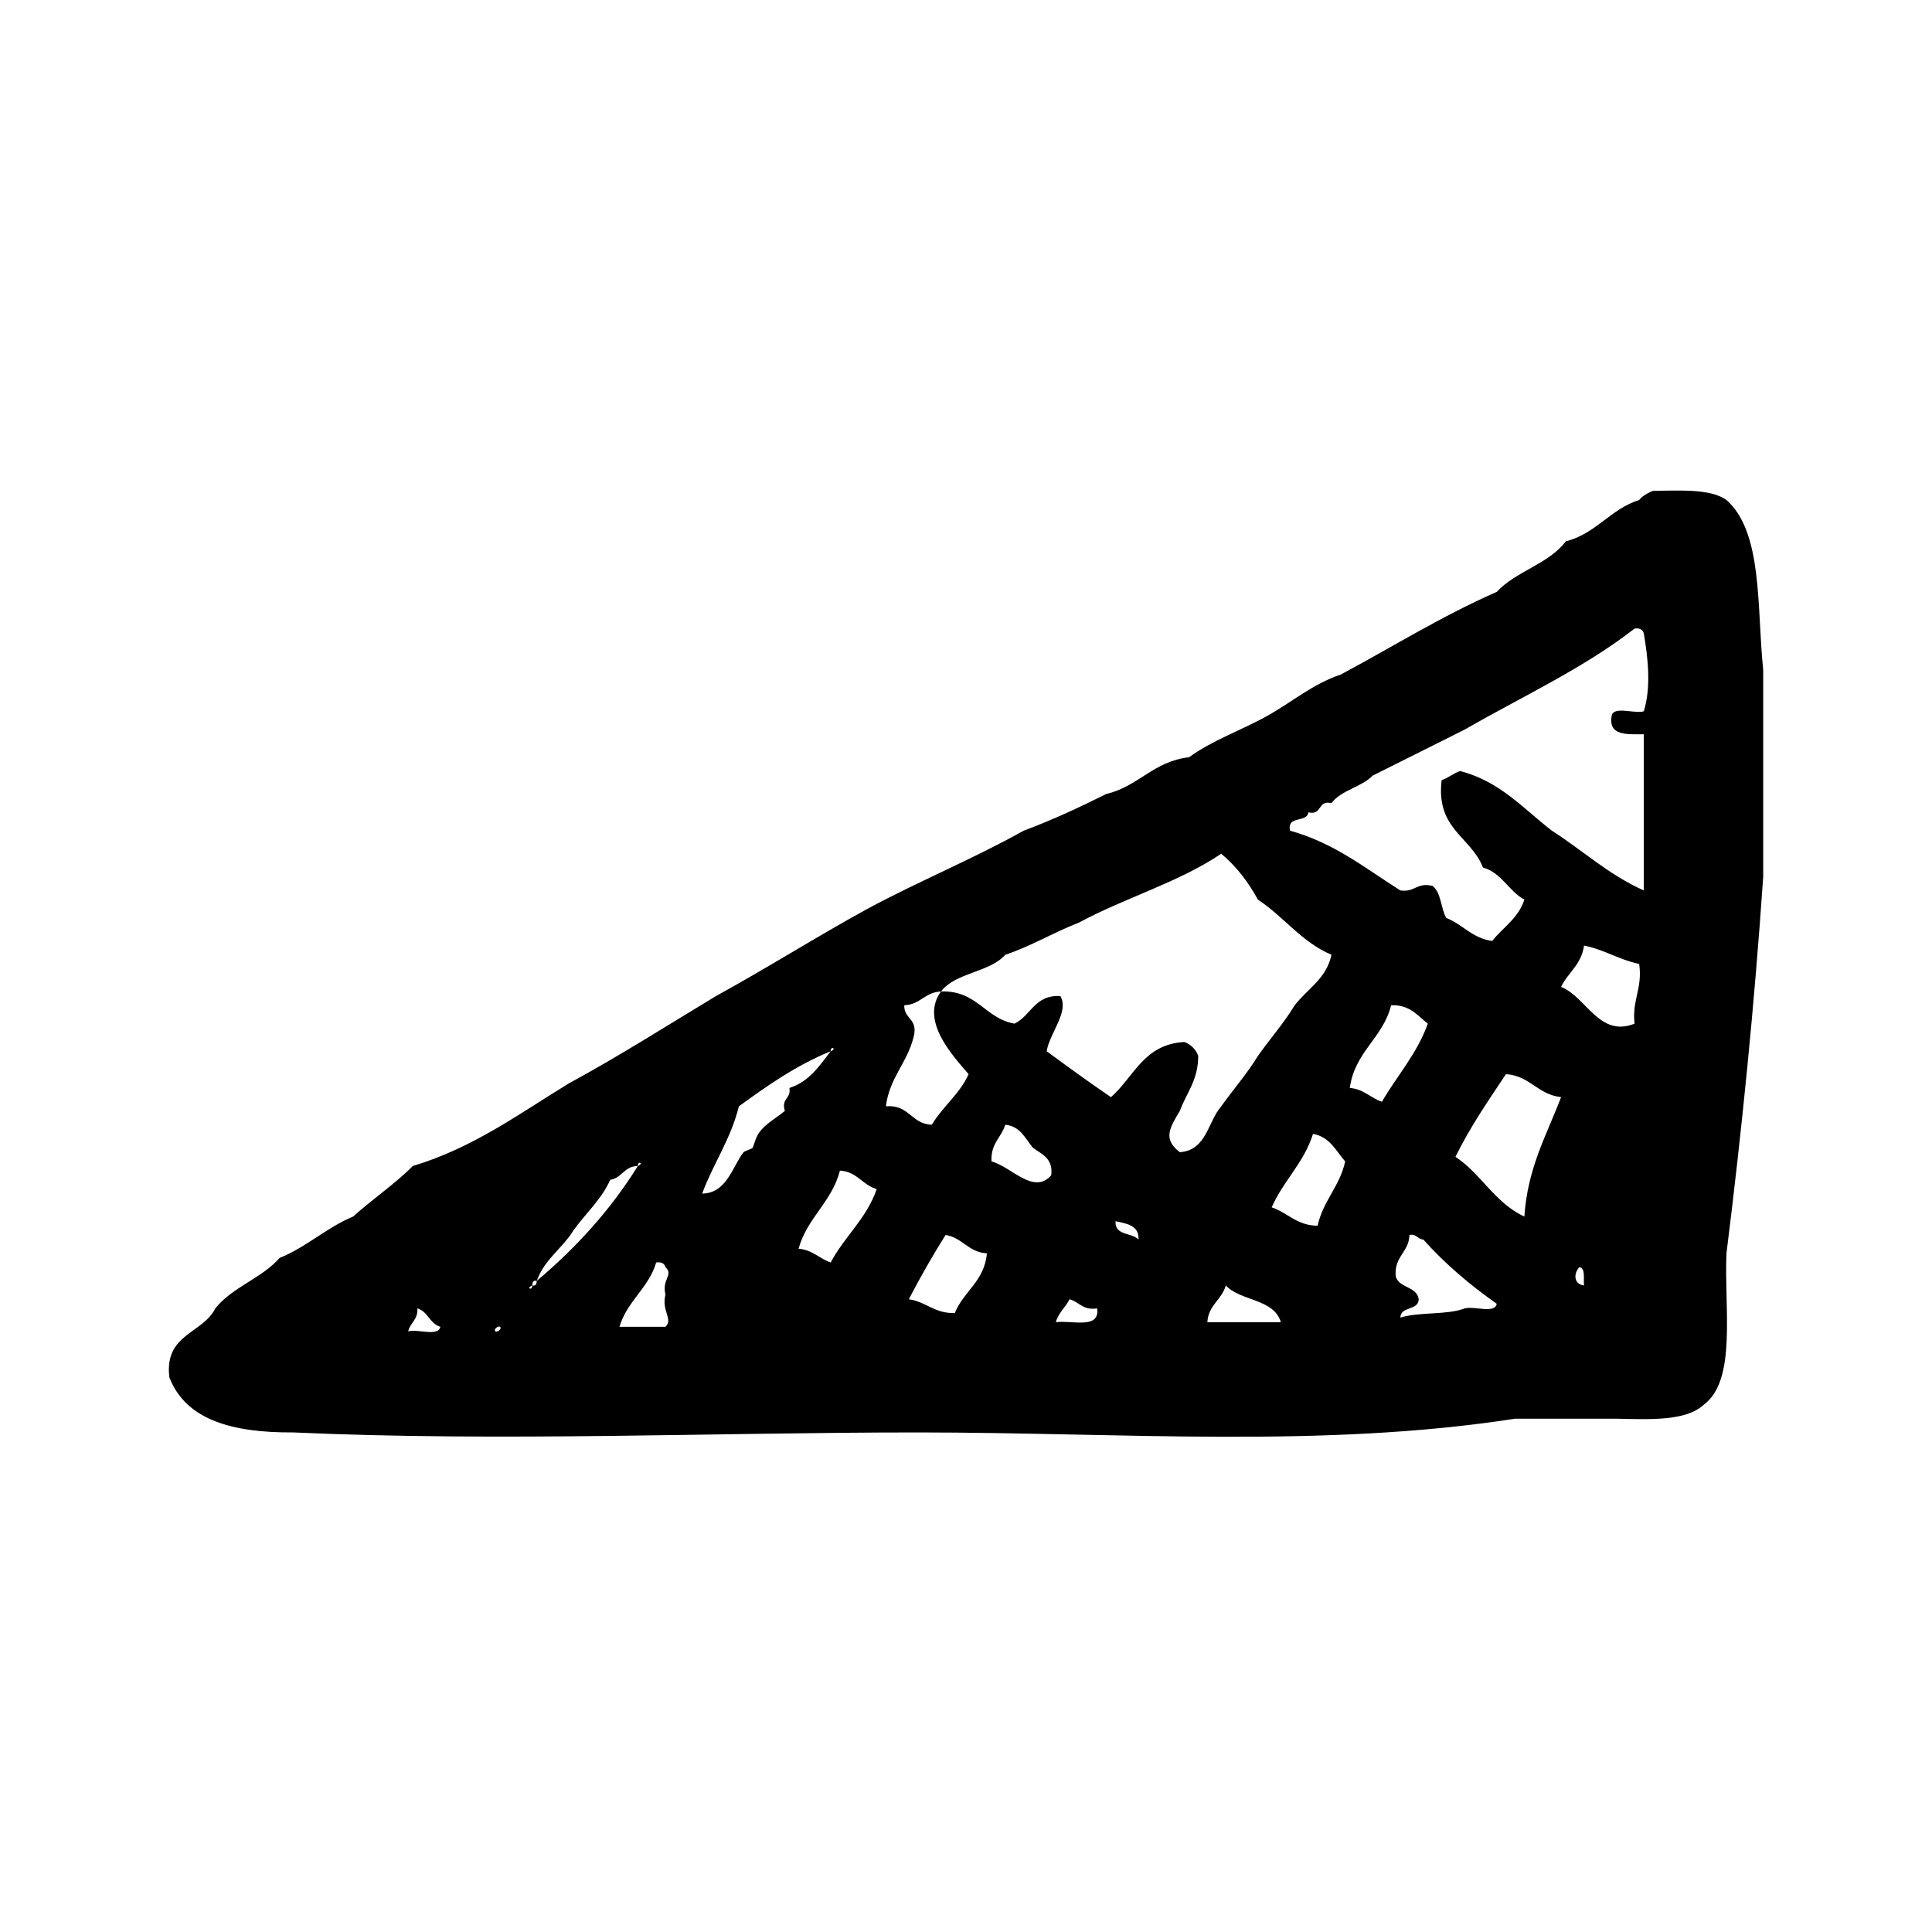 <?xml version="1.0" encoding="utf-8"?>
<!-- Generator: Adobe Illustrator 16.0.0, SVG Export Plug-In . SVG Version: 6.00 Build 0)  -->
<!DOCTYPE svg PUBLIC "-//W3C//DTD SVG 1.1//EN" "http://www.w3.org/Graphics/SVG/1.1/DTD/svg11.dtd">
<svg version="1.1" id="Layer_1" xmlns="http://www.w3.org/2000/svg"  x="0px" y="0px"
	 width="120px" height="120px" viewBox="4 4 120 120" style="enable-background:new 4 4 120 120;" xml:space="preserve">
<g id="volume">
	<g>
		<path d="M113.516,58.45V45.612c-0.404-3.878-0.008-8.549-2.283-10.557c-1-0.709-2.84-0.582-4.565-0.57
			c-0.334,0.141-0.647,0.307-0.854,0.57c-1.808,0.572-2.668,2.089-4.563,2.57c-1.058,1.414-3.097,1.848-4.283,3.137
			c-3.438,1.508-6.471,3.416-9.694,5.136c-1.776,0.604-3.037,1.72-4.566,2.568c-1.584,0.888-3.426,1.519-4.85,2.567
			c-2.222,0.25-3.137,1.809-5.14,2.281c-1.649,0.82-3.334,1.611-5.135,2.281c-3.109,1.74-6.545,3.151-9.697,4.85
			c-3.197,1.75-6.223,3.672-9.416,5.422c-3.025,1.826-5.988,3.714-9.128,5.42c-3.077,1.87-5.901,3.99-9.702,5.136
			c-1.139,1.146-2.51,2.056-3.709,3.14c-1.678,0.698-2.871,1.887-4.563,2.568c-1.11,1.27-2.944,1.811-3.995,3.137
			c-0.792,1.582-3.18,1.578-2.854,4.279c1.032,2.682,3.974,3.447,7.705,3.424c12.969,0.582,25.981,0,38.801,0
			c12.688,0.002,25.127,0.998,37.088-0.854h6.272c2.147,0.051,4.335,0.146,5.425-0.855c2.082-1.532,1.274-5.95,1.424-9.416
			C112.186,74.241,112.968,66.462,113.516,58.45z M29.353,86.693c0.122-0.541,0.614-0.715,0.57-1.426
			c0.663,0.193,0.763,0.947,1.427,1.142C31.225,87.047,29.943,86.525,29.353,86.693z M34.771,86.693
			c-0.145-0.145,0.206-0.362,0.285-0.284C35.207,86.561,34.85,86.773,34.771,86.693z M37.34,83.559
			c-0.017,0.174-0.043,0.336-0.285,0.282c0.03,0.347-0.414,0.175,0,0C37.07,83.669,37.098,83.503,37.34,83.559
			c0.47-1.339,1.596-2.021,2.281-3.14c0.754-1.058,1.723-1.896,2.281-3.139c0.742-0.115,0.862-0.853,1.715-0.856
			c-0.028-0.345,0.416-0.175,0,0C41.902,79.182,39.765,81.511,37.34,83.559z M45.331,84.412c-0.257,1.041,0.504,1.521,0,1.997
			h-2.854c0.479-1.611,1.8-2.382,2.28-3.994c0.332-0.046,0.508,0.062,0.573,0.285C45.86,83.207,45.096,83.425,45.331,84.412z
			 M52.748,73.002c-0.492,0.4-1.041,0.713-1.432,1.141c-0.395,0.438-0.4,0.766-0.566,1.142c-0.037,0.081-0.5,0.196-0.569,0.284
			c-0.673,0.843-1.022,2.545-2.567,2.567c0.689-1.875,1.771-3.362,2.279-5.42c1.764-1.28,3.547-2.541,5.705-3.422
			c-0.027-0.346,0.416-0.178,0,0c-0.707,0.908-1.338,1.892-2.566,2.281C53.148,72.262,52.51,72.195,52.748,73.002z M55.598,82.415
			c-0.712-0.238-1.119-0.781-1.998-0.856c0.54-1.937,2.061-2.884,2.57-4.851c1.078,0.063,1.383,0.897,2.285,1.144
			C57.824,79.697,56.452,80.793,55.598,82.415z M63.303,85.557c-1.273,0.032-1.77-0.705-2.854-0.857
			c0.714-1.379,1.476-2.711,2.284-3.994c1.062,0.172,1.398,1.072,2.565,1.141C65.145,83.589,63.85,84.195,63.303,85.557z
			 M69.294,76.997c-1.092,1.252-2.474-0.535-3.709-0.858c-0.065-1.111,0.61-1.478,0.854-2.281c0.945,0.1,1.236,0.854,1.713,1.427
			C68.689,75.693,69.418,75.919,69.294,76.997z M69.578,86.124c0.169-0.593,0.6-0.921,0.855-1.426
			c0.598,0.163,0.813,0.704,1.711,0.569C72.331,86.591,70.586,85.989,69.578,86.124z M73.289,79.85
			c0.691,0.158,1.467,0.243,1.425,1.141C74.303,80.543,73.229,80.766,73.289,79.85z M77.281,75.566
			c-1.059-0.813-0.645-1.491,0-2.564c0.408-1.116,1.143-1.902,1.143-3.424c-0.158-0.411-0.445-0.696-0.857-0.857
			c-2.53,0.131-3.144,2.184-4.564,3.426c-1.357-0.924-2.678-1.888-3.993-2.853c0.19-1.151,1.411-2.438,0.854-3.426
			c-1.609-0.091-1.821,1.221-2.852,1.713c-1.857-0.332-2.304-2.07-4.565-2c-1.305,1.793,0.677,3.935,1.715,5.137
			c-0.562,1.248-1.611,2.007-2.283,3.14c-1.292-0.039-1.396-1.269-2.855-1.142c0.222-1.776,1.314-2.682,1.715-4.28
			c0.324-1.185-0.601-1.109-0.574-1.998c1.008-0.039,1.277-0.814,2.283-0.855c0.902-1.188,3.011-1.172,3.994-2.281
			c1.643-0.548,2.988-1.386,4.566-1.994c2.842-1.537,6.237-2.513,8.842-4.281c0.938,0.777,1.676,1.748,2.283,2.853
			c1.609,1.052,2.697,2.63,4.566,3.423c-0.312,1.497-1.499,2.115-2.282,3.138c-0.685,1.123-1.534,2.082-2.284,3.142
			c-0.683,1.121-1.531,2.079-2.283,3.138C79.008,73.682,78.957,75.438,77.281,75.566z M78.99,86.124
			c0.066-1.077,0.898-1.383,1.146-2.283c0.91,0.986,2.989,0.812,3.42,2.283H78.99z M85.839,80.133
			c-1.312-0.017-1.853-0.81-2.853-1.143c0.725-1.653,2-2.754,2.568-4.562c1.051,0.187,1.42,1.051,1.997,1.709
			C87.213,77.7,86.182,78.57,85.839,80.133z M87.838,71.575c0.311-2.261,2.053-3.082,2.568-5.138
			c1.178-0.039,1.634,0.65,2.279,1.144c-0.681,1.884-1.908,3.228-2.852,4.851C89.119,72.193,88.714,71.646,87.838,71.575z
			 M94.969,85.27c-1.101,0.418-2.836,0.205-3.992,0.569c0.024-0.733,1.113-0.407,1.144-1.141c-0.13-0.824-1.229-0.677-1.431-1.427
			c-0.104-1.25,0.816-1.467,0.855-2.567c0.461-0.08,0.492,0.267,0.857,0.285c1.349,1.504,2.892,2.815,4.562,3.991
			C96.848,85.621,95.561,85.1,94.969,85.27z M98.682,79.562c-1.832-0.838-2.676-2.651-4.281-3.709
			c0.906-1.854,2.037-3.479,3.136-5.137c1.51,0.107,1.966,1.271,3.425,1.428C100.073,74.489,98.88,76.527,98.682,79.562z
			 M102.104,82.7c0.388,0.088,0.236,0.716,0.283,1.141C101.729,83.764,101.732,83.079,102.104,82.7z M105.525,67.581
			c-2.198,0.882-2.979-1.651-4.565-2.283c0.435-0.898,1.271-1.392,1.427-2.567c1.27,0.253,2.165,0.878,3.426,1.141
			C106.029,65.42,105.361,66.083,105.525,67.581z M106.098,48.181c-0.593,0.17-1.875-0.355-1.998,0.286
			c-0.205,1.251,0.949,1.139,1.998,1.139v9.7c-2.172-0.965-3.791-2.488-5.707-3.709c-1.771-1.364-3.209-3.062-5.705-3.707
			c-0.424,0.148-0.721,0.422-1.142,0.568c-0.375,3.041,1.821,3.506,2.565,5.424c1.181,0.344,1.586,1.455,2.572,1.995
			c-0.369,1.151-1.324,1.724-2,2.568c-1.257-0.173-1.822-1.032-2.852-1.428c-0.342-0.609-0.311-1.593-0.859-1.995
			c-0.986-0.229-1.093,0.423-1.994,0.283c-2.158-1.361-4.092-2.945-6.847-3.709c-0.212-0.969,1.05-0.469,1.14-1.141
			c0.877,0.211,0.547-0.781,1.428-0.57c0.609-0.815,1.865-0.988,2.564-1.712c1.903-0.95,3.805-1.904,5.706-2.853
			c3.56-2.052,7.408-3.816,10.558-6.277c0.33-0.046,0.508,0.065,0.572,0.287C106.361,44.858,106.564,46.702,106.098,48.181z"/>
	</g>
</g>
</svg>
